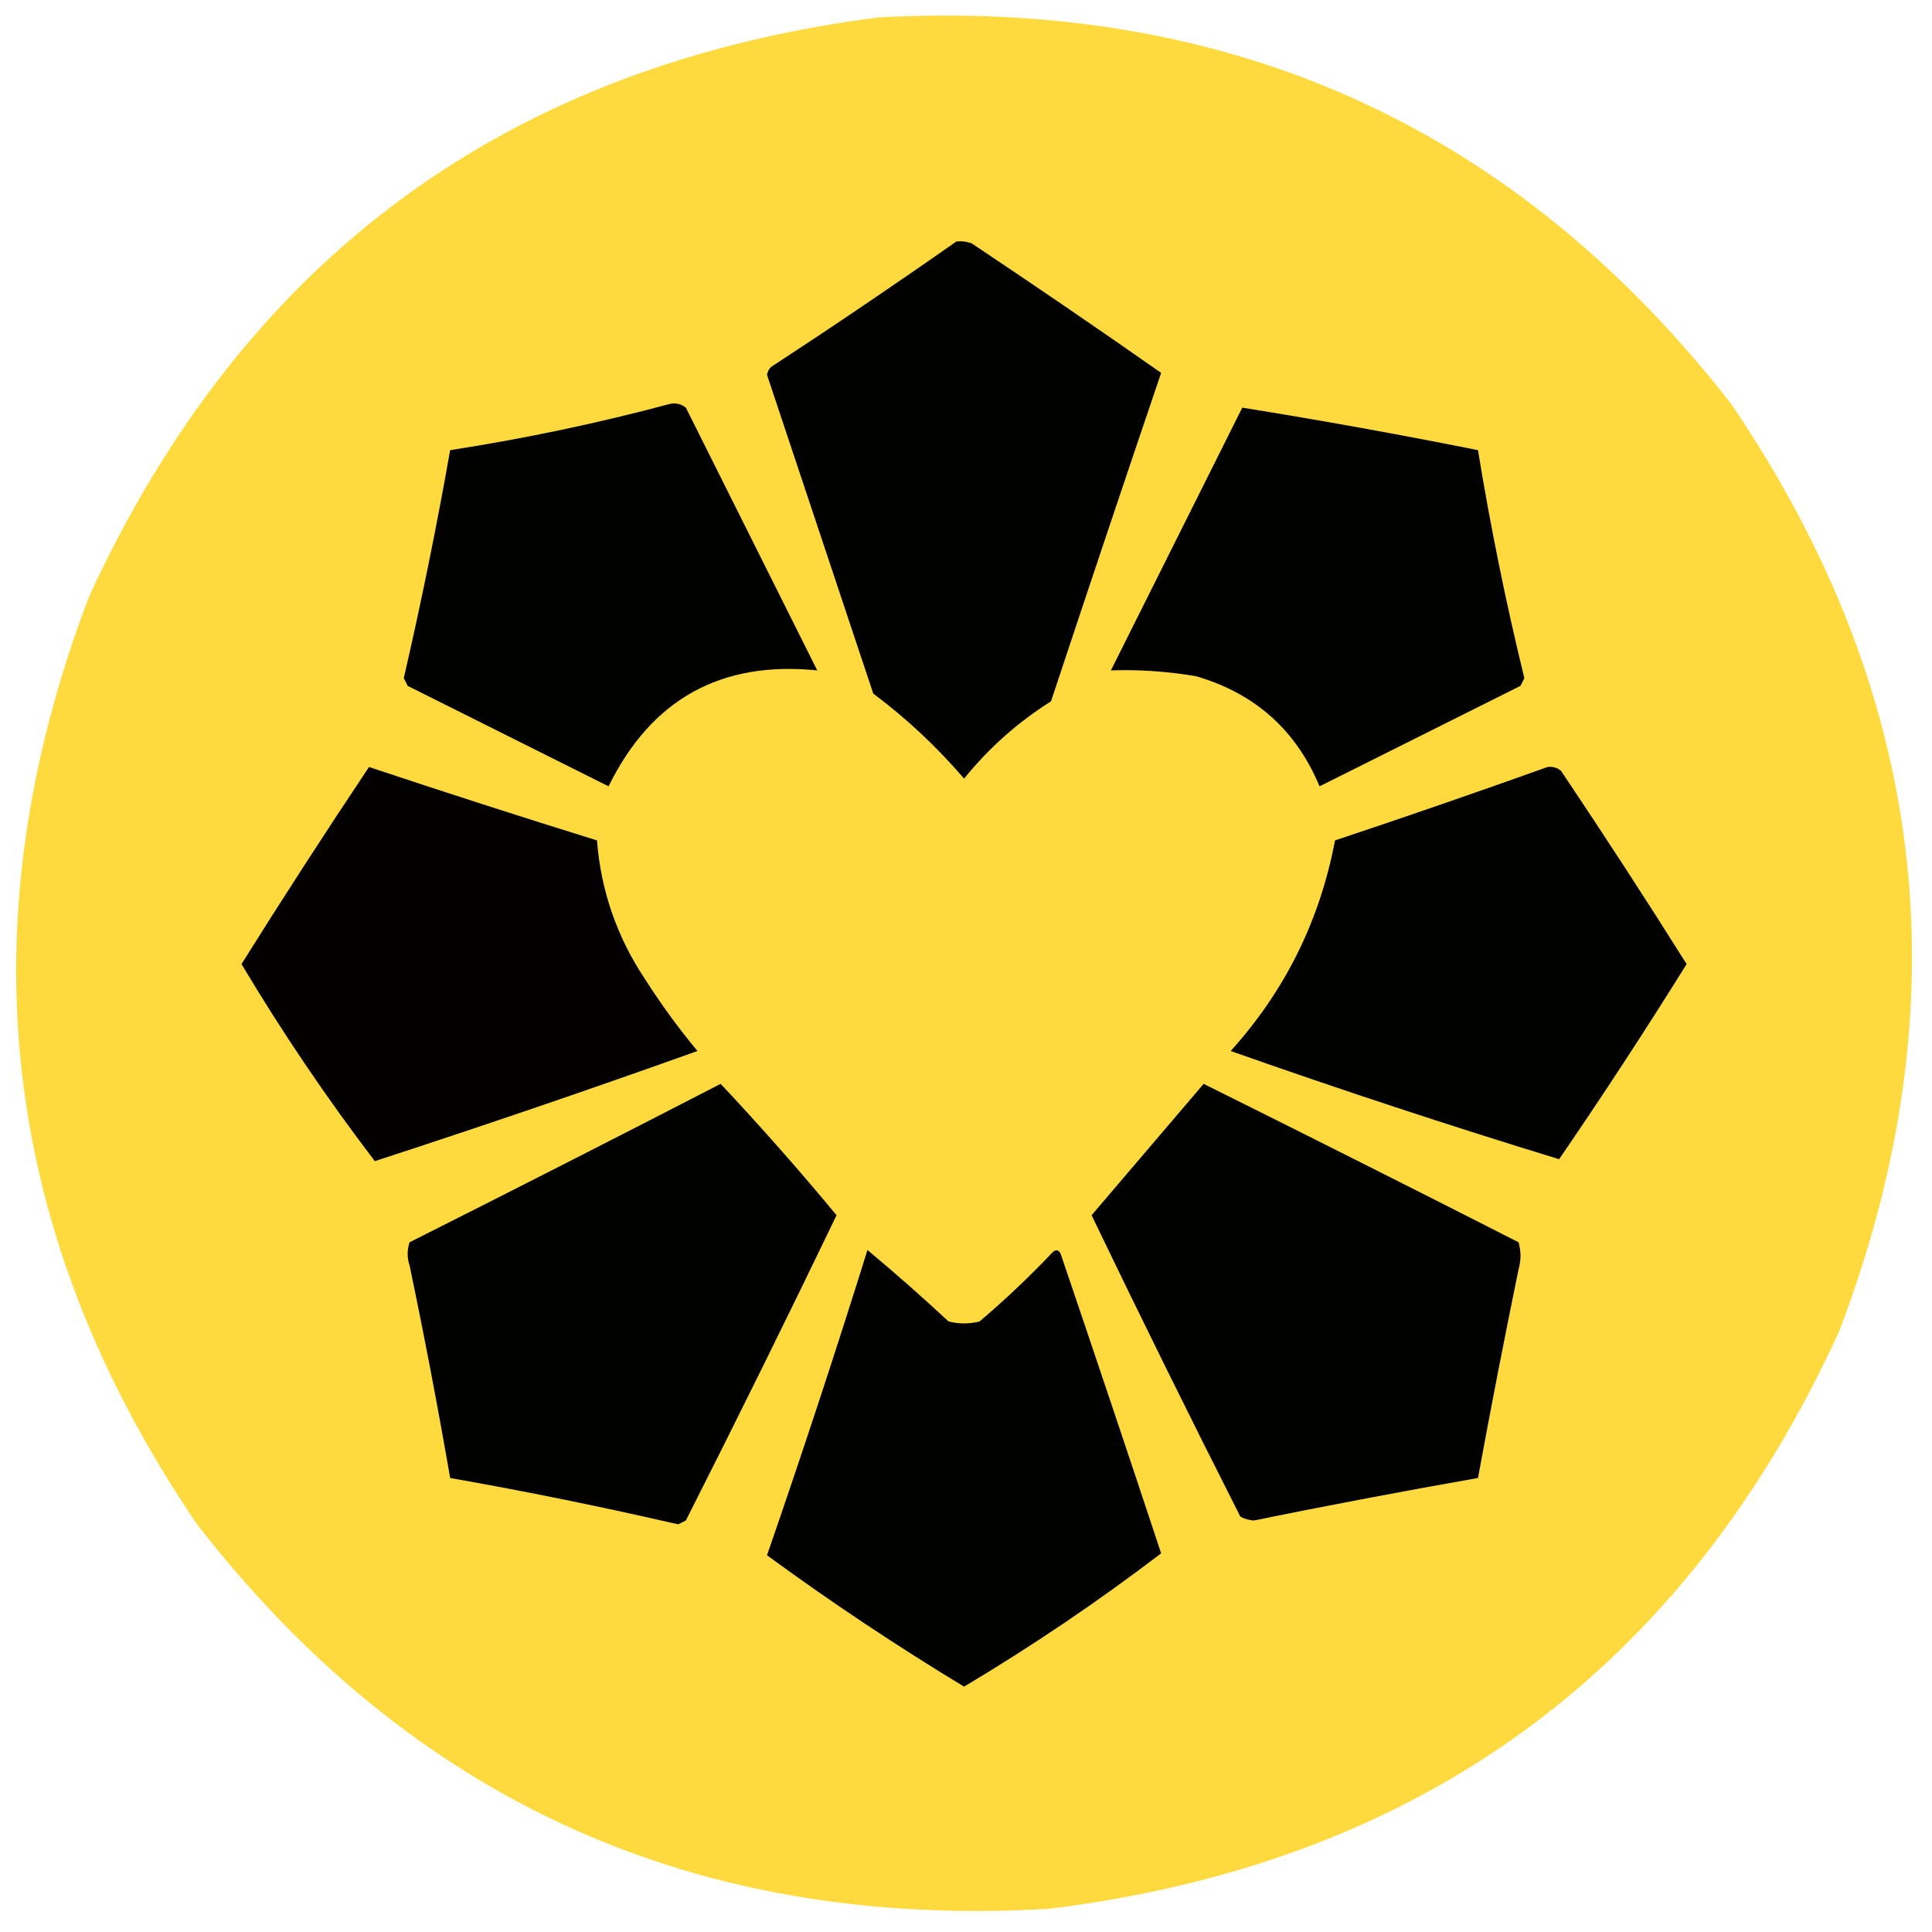 <svg width="256" height="256" viewBox="0 0 256 256" fill="none" xmlns="http://www.w3.org/2000/svg">
<path opacity="0.997" fill-rule="evenodd" clip-rule="evenodd" d="M116.48 2.304C163.204 -0.202 200.836 16.864 229.376 53.504C255.488 91.903 260.267 132.863 243.712 176.384C223.154 221.326 188.253 246.841 139.008 252.928C92.271 255.685 54.639 238.703 26.112 201.984C-0.001 163.585 -4.779 122.625 11.776 79.104C32.414 34.156 67.315 8.556 116.48 2.304Z" fill="#FEDA3F"/>
<path fill-rule="evenodd" clip-rule="evenodd" d="M126.721 32C127.424 31.92 128.107 32.005 128.769 32.256C137.214 37.89 145.576 43.607 153.857 49.408C148.942 63.895 144.078 78.402 139.265 92.928C134.879 95.691 131.039 99.104 127.745 103.168C124.12 98.944 120.109 95.189 115.713 91.904C111.019 77.824 106.326 63.744 101.633 49.664C101.707 49.269 101.878 48.927 102.145 48.64C110.459 43.208 118.651 37.661 126.721 32Z" fill="#010100"/>
<path fill-rule="evenodd" clip-rule="evenodd" d="M88.832 53.504C89.589 53.37 90.271 53.54 90.88 54.016C96.682 65.621 102.485 77.226 108.288 88.832C95.525 87.534 86.309 92.654 80.64 104.192C71.765 99.754 62.89 95.317 54.016 90.88C53.845 90.538 53.674 90.197 53.504 89.856C55.815 79.837 57.863 69.767 59.648 59.648C69.556 58.111 79.284 56.063 88.832 53.504Z" fill="#010100"/>
<path fill-rule="evenodd" clip-rule="evenodd" d="M164.607 54.016C175.05 55.695 185.46 57.572 195.839 59.648C197.495 69.802 199.543 79.872 201.983 89.856C201.813 90.198 201.642 90.539 201.471 90.88C192.597 95.318 183.722 99.755 174.847 104.192C171.732 96.726 166.27 91.862 158.463 89.6C154.64 88.957 150.886 88.701 147.199 88.832C153.009 77.213 158.811 65.608 164.607 54.016Z" fill="#010100"/>
<path fill-rule="evenodd" clip-rule="evenodd" d="M48.896 101.632C58.934 104.978 69.003 108.221 79.104 111.36C79.624 118.038 81.757 124.182 85.504 129.792C87.61 133.093 89.914 136.25 92.416 139.264C78.259 144.324 64.008 149.188 49.664 153.856C43.299 145.518 37.411 136.814 32 127.744C37.502 118.958 43.135 110.254 48.896 101.632Z" fill="#020100"/>
<path fill-rule="evenodd" clip-rule="evenodd" d="M205.056 101.632C205.733 101.545 206.331 101.715 206.848 102.144C212.53 110.61 218.076 119.143 223.488 127.744C218.054 136.474 212.422 145.093 206.592 153.6C192.035 149.146 177.528 144.367 163.072 139.264C170.28 131.277 174.888 121.976 176.896 111.36C186.371 108.202 195.758 104.959 205.056 101.632Z" fill="#010100"/>
<path fill-rule="evenodd" clip-rule="evenodd" d="M95.488 143.616C100.787 149.257 105.907 155.06 110.848 161.024C104.332 174.567 97.676 188.05 90.88 201.472C90.538 201.643 90.197 201.814 89.856 201.984C79.837 199.673 69.767 197.625 59.648 195.84C58.022 186.43 56.23 177.043 54.272 167.68C53.93 166.656 53.93 165.632 54.272 164.608C68.081 157.661 81.82 150.663 95.488 143.616Z" fill="#010100"/>
<path fill-rule="evenodd" clip-rule="evenodd" d="M159.489 143.616C173.424 150.542 187.333 157.539 201.217 164.608C201.558 165.803 201.558 166.998 201.217 168.192C199.325 177.395 197.533 186.611 195.841 195.84C185.924 197.585 176.026 199.462 166.145 201.472C165.493 201.436 164.896 201.266 164.353 200.96C157.641 187.709 151.071 174.397 144.641 161.024C149.586 155.225 154.535 149.422 159.489 143.616Z" fill="#010100"/>
<path fill-rule="evenodd" clip-rule="evenodd" d="M114.945 165.632C118.585 168.671 122.169 171.829 125.697 175.104C127.062 175.445 128.427 175.445 129.793 175.104C133.19 172.219 136.433 169.147 139.521 165.888C139.947 165.536 140.288 165.621 140.545 166.144C145.032 179.351 149.47 192.578 153.857 205.824C145.519 212.189 136.815 218.077 127.745 223.488C118.778 218.067 110.074 212.264 101.633 206.08C106.279 192.654 110.716 179.172 114.945 165.632Z" fill="#010100"/>
</svg>
